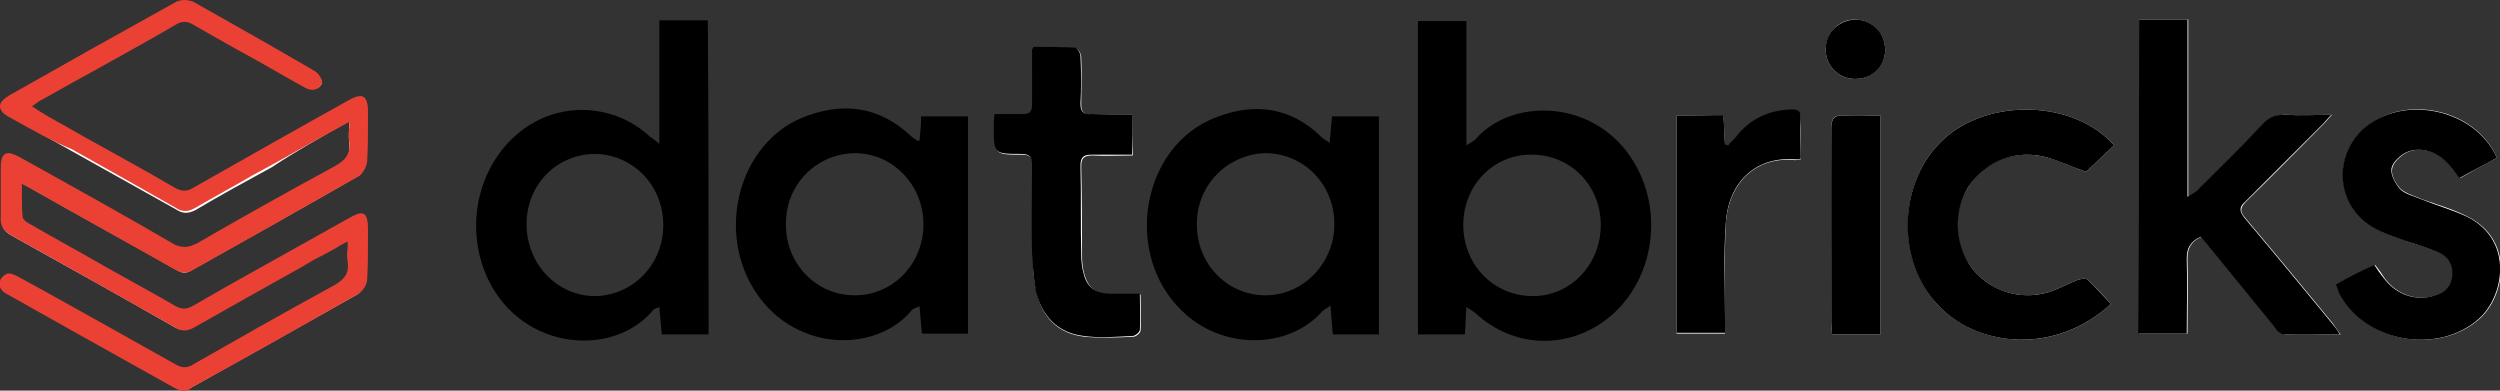 <?xml version="1.0" encoding="utf-8"?>
<!-- Generator: Adobe Illustrator 21.0.0, SVG Export Plug-In . SVG Version: 6.00 Build 0)  -->
<svg version="1.1" id="Layer_1" xmlns="http://www.w3.org/2000/svg" xmlns:xlink="http://www.w3.org/1999/xlink" x="0px" y="0px"
	 viewBox="0 0 320 50" style="enable-background:new 0 0 320 50;" xml:space="preserve">
<rect x="0" y="0" width="320" height="50" fill="#333333" stroke="none"/>
<style type="text/css">
	.st0{fill:#FFFFFF;}
	.st1{fill:#EB4034;}
</style>
<g>
	<path class="st0" d="M44.7,15.5c0,1.2-0.1,2,0,2.8c0.2,1.7-0.5,2.6-2,3.4c-5.9,3.2-11.7,6.4-17.5,9.8c-1.3,0.7-2.2,0.7-3.4,0
		c-6.5-3.7-13-7.3-19.5-11c-1.6-0.9-2.1-0.5-2.1,1.3c0,2,0,4.1,0,6.1c0,1.1,0.3,1.7,1.2,2.2c7,3.9,14,7.8,21,11.8
		c0.8,0.4,1.3,0.5,2.1,0c5.1-2.9,10.3-5.8,15.4-8.7c1.4-0.8,2.9-1.6,4.7-2.5c0,1.2-0.1,2.1,0,2.9c0.2,1.6-0.4,2.4-1.8,3.2
		c-6,3.3-12,6.7-18,10.1c-1,0.6-1.7,0.6-2.7,0c-6.6-3.8-13.3-7.5-20-11.2c-0.6-0.4-1.4-0.8-1.9,0.1c-0.4,0.8,0,1.3,0.8,1.8
		c7.2,4,14.4,8.1,21.6,12.1c0.4,0.2,1.3,0.3,1.7,0c7.2-4,14.3-8,21.4-12c0.5-0.3,1-1.1,1-1.7c0.1-2.1,0.1-4.3,0.1-6.4
		c0-2-0.4-2.2-2.1-1.3c-6.7,3.7-13.4,7.5-20,11.3c-0.8,0.5-1.5,0.4-2.3,0c-6.3-3.5-12.6-7.1-18.9-10.6c-0.4-0.2-0.9-0.6-0.9-1
		c-0.1-1.4,0-2.9,0-4.6c0.9,0.4,1.4,0.7,1.9,1c6,3.4,12,6.7,18,10.1c0.7,0.4,1.2,0.6,2,0.1c7.1-4,14.3-8,21.4-12.1
		c0.5-0.3,0.9-1.1,0.9-1.7c0.1-2.1,0-4.2,0-6.3c0-2-0.5-2.3-2.3-1.3c-6.6,3.7-13.2,7.4-19.7,11.1c-0.9,0.5-1.5,0.6-2.4,0
		c-5.1-2.9-10.2-5.7-15.3-8.6c-1.1-0.6-2.1-1.3-3.4-2C4.3,13.2,4.6,13,5,12.8c5.8-3.3,11.6-6.5,17.4-9.8C23.3,2.4,24,2.5,24.9,3
		c4.7,2.7,9.5,5.3,14.3,8.1c0.9,0.5,1.6,0.3,2-0.4c0.1-0.3-0.4-1.1-0.8-1.4c-5.2-3-10.4-5.9-15.7-8.8c-0.5-0.3-1.4-0.3-1.8,0
		c-7.2,4-14.3,8-21.4,12c-1.5,0.9-1.5,1.6,0,2.5c7,4,14.1,7.9,21.2,11.9c0.8,0.5,1.5,0.4,2.3,0c3.2-1.9,6.5-3.7,9.8-5.5
		C37.8,19.4,41,17.6,44.7,15.5z"/>
	<path class="st0" d="M273.8,2.5c0,13.5,0,26.9,0,40.2c2.1,0,4.1,0,6.2,0c0-3.3,0.1-6.4,0-9.6c0-1.4,0.5-2.2,1.8-2.8
		c0.3,0.4,0.7,0.8,1,1.2c2.8,3.4,5.6,6.9,8.4,10.3c0.3,0.4,0.9,0.9,1.3,1c2.3,0.1,4.5,0,7.1,0c-0.5-0.6-0.7-1-1-1.4
		c-3.7-4.5-7.4-9-11.2-13.5c-0.7-0.8-0.7-1.3,0.1-2.1c3.4-3.3,6.7-6.7,10-10c0.3-0.3,0.5-0.6,1-1.1c-2.1,0-3.9,0.1-5.7,0
		c-1.3-0.1-2.3,0.4-3.2,1.3c-2.6,2.8-5.3,5.4-8,8.1c-0.4,0.4-0.8,0.6-1.5,1.1c0-4.1,0-7.8,0-11.5c0-3.7,0-7.5,0-11.2
		C277.8,2.5,275.9,2.5,273.8,2.5z"/>
	<path class="st0" d="M270.6,18.6c-5.1-5.8-16-6.1-21.8-0.8c-5.9,5.4-6.1,15.7-0.6,21.4c5.2,5.3,15,6.2,22-0.3c-1-1.1-1.9-2.1-3-3.1
		c-0.2-0.2-0.9-0.1-1.2,0c-1.3,0.5-2.5,1.2-3.8,1.6c-3.8,1.1-7.6-0.2-9.8-3.1c-2.3-3-2.5-7.1-0.5-10.3c1.9-3.2,5.6-4.8,9.5-4
		c1.9,0.4,3.6,1.3,5.6,2C268.1,21,269.3,19.8,270.6,18.6z"/>
	<path class="st0" d="M319.6,20.2c-2.7-6.3-12-8.3-17-3.7c-4.1,3.7-3.4,10,1.4,12.7c1.2,0.7,2.6,1.1,3.9,1.6
		c1.4,0.5,2.9,0.9,4.3,1.5c1.2,0.5,1.9,1.5,1.8,2.9c-0.1,1.4-1,2.2-2.2,2.6c-2.3,0.8-4.9,0-6.5-2.1c-0.4-0.6-0.8-1.2-1.3-1.8
		c-1.7,0.9-3.3,1.7-4.9,2.5c0.2,0.4,0.3,0.8,0.4,1.1c3.2,6.3,12.6,8,17.9,3.3c3.3-3,4.4-10-1.4-13c-1.9-1-4-1.6-6-2.3
		c-0.9-0.4-2-0.7-2.7-1.3c-0.6-0.6-1.3-1.8-1.1-2.6c0.1-0.8,1.1-1.7,1.9-2.1c1.8-0.8,4-0.1,5.4,1.5c0.5,0.5,0.9,1.1,1.4,1.8
		C316.3,22,317.9,21.1,319.6,20.2z"/>
	<path class="st0" d="M144.9,14.7c-1.8,0-3.5,0-5.1,0c-1,0-1.4-0.3-1.4-1.3c0-2,0.1-4.1,0-6.1c0-0.4-0.4-1.1-0.7-1.1
		c-1.8-0.1-3.6-0.1-5.3-0.1c-0.1,0.3-0.2,0.4-0.2,0.4c0,2.3-0.1,4.7,0,7c0,0.9-0.3,1.2-1.2,1.2c-1.2,0-2.3,0-3.6,0
		c0,0.6-0.1,1.1-0.1,1.6c0,3.5,0,3.5,3.5,3.5c1.1,0,1.4,0.4,1.4,1.5c0,3.8-0.1,7.5,0,11.3c0,1.6,0.1,3.2,0.5,4.8
		c0.7,3.2,2.7,5.3,6.1,5.7c2.1,0.2,4.2,0.1,6.3,0c0.3,0,0.9-0.5,0.9-0.8c0.1-1.5,0-3,0-4.6c-1.4,0-2.7,0-3.9,0
		c-1.8-0.1-2.8-0.8-3.3-2.6c-0.2-0.7-0.3-1.5-0.3-2.3c0-3.8,0-7.7-0.1-11.5c0-1,0.3-1.4,1.4-1.4c1.7,0.1,3.4,0,5.2,0
		C144.9,18.1,144.9,16.5,144.9,14.7z"/>
	<path class="st0" d="M214.6,14.8c0,9.4,0,18.6,0,27.9c2.1,0,4,0,6.2,0c0-0.6,0-1.2,0-1.8c0-4.1-0.1-8.2,0.1-12.3
		c0.4-5.5,4.1-8.6,8.9-8.1c0.2,0,0.4-0.1,0.7-0.1c0-1.7,0-3.4,0-5.1c0-0.9-0.4-1.2-1.2-1.2c-2.9,0.1-5.3,1.2-7.1,3.5
		c-0.3,0.4-0.7,0.7-1,1.1c-0.1,0-0.2-0.1-0.4-0.1c-0.1-1.2-0.1-2.4-0.2-3.7C218.6,14.8,216.7,14.8,214.6,14.8z"/>
	<path class="st0" d="M240.7,14.8c-1.7,0-3.2,0.1-4.7,0c-1.3-0.1-1.6,0.4-1.6,1.7c0.1,8.3,0,16.5,0,24.8c0,0.5,0.1,1,0.1,1.5
		c2.1,0,4.1,0,6.2,0C240.7,33.4,240.7,24.2,240.7,14.8z"/>
	<path class="st0" d="M237.6,2.5c-2.1-0.1-3.8,1.6-3.9,3.7c-0.1,2.1,1.5,3.8,3.6,3.9c2.2,0.1,4-1.6,4-3.7
		C241.3,4.3,239.7,2.6,237.6,2.5z"/>
	<path class="st1" d="M23.6,50c-0.4,0-0.7-0.1-1-0.2c-4.5-2.5-9.1-5.1-13.6-7.6c-2.7-1.5-5.3-3-8-4.5c-1-0.5-1.3-1.2-0.9-2
		C0.4,35.3,0.8,35,1.1,35c0.4,0,0.8,0.2,1.2,0.4l3.1,1.7c5.6,3.1,11.3,6.3,17,9.5c0.5,0.3,0.9,0.4,1.2,0.4c0.4,0,0.8-0.1,1.2-0.4
		c4.9-2.8,11.4-6.5,18-10.1c1.4-0.8,1.9-1.6,1.7-3c-0.1-0.6-0.1-1.2,0-1.8c0-0.2,0-0.5,0-0.8c-0.5,0.3-1,0.5-1.4,0.8
		c-1.1,0.6-2,1.1-3,1.6l-1.7,1c-4.5,2.5-9.1,5.1-13.7,7.7c-0.4,0.2-0.8,0.3-1.1,0.3c-0.4,0-0.7-0.1-1.2-0.4
		c-7.5-4.2-14.3-8.1-21-11.8c-1-0.6-1.4-1.2-1.3-2.4c0-1.3,0-2.7,0-4c0-0.7,0-1.4,0-2.2c0-0.9,0.1-1.9,1-1.9c0.3,0,0.8,0.2,1.4,0.5
		l3.6,2c5.2,2.9,10.6,5.9,15.9,9c0.6,0.4,1.2,0.5,1.7,0.5h0c0.5,0,1-0.2,1.6-0.5c5.7-3.3,11.6-6.6,17.5-9.8c1.5-0.8,2.1-1.7,1.9-3.2
		c-0.1-0.5-0.1-1.1,0-1.7c0-0.2,0-0.5,0-0.8l-3.1,1.7c-2.4,1.3-4.6,2.6-6.8,3.8l-2.4,1.3c-2.4,1.4-5,2.8-7.4,4.2
		c-0.5,0.3-0.9,0.4-1.3,0.4c-0.4,0-0.8-0.1-1.2-0.4c-4.4-2.5-9-5.1-13.3-7.5C6.5,18,3.9,16.5,1.2,15C0.4,14.6,0,14.1,0,13.6
		c0-0.5,0.4-0.9,1.2-1.4c6.7-3.8,14-7.9,21.4-12C22.9,0.1,23.2,0,23.6,0c0.4,0,0.8,0.1,1.1,0.2C29.7,3,34.8,5.9,40.3,9.1
		c0.5,0.3,1.1,1.2,0.9,1.6c-0.3,0.5-0.7,0.8-1.2,0.8c-0.3,0-0.7-0.1-1-0.3c-2.4-1.3-4.7-2.7-7.1-4c-2.4-1.3-4.8-2.7-7.1-4
		c-0.5-0.3-0.8-0.4-1.2-0.4c-0.3,0-0.7,0.1-1,0.3c-3.9,2.3-8,4.5-11.9,6.7c-1.9,1-3.7,2.1-5.6,3.1c-0.2,0.1-0.4,0.3-0.7,0.5
		c-0.1,0.1-0.2,0.1-0.3,0.2C4.4,13.8,4.7,14,5,14.2c0.8,0.5,1.5,0.9,2.2,1.3c1.7,0.9,3.3,1.9,5,2.8c3.4,1.9,6.9,3.8,10.3,5.8
		c0.4,0.2,0.7,0.3,1.1,0.3c0.4,0,0.7-0.1,1.2-0.4c6.7-3.8,13.4-7.6,19.7-11.1c0.7-0.4,1.2-0.6,1.6-0.6c0.9,0,1,1.1,1,2
		c0,0.5,0,1,0,1.4c0,1.6,0,3.2-0.1,4.9c0,0.6-0.5,1.5-1,1.9c-3.9,2.2-7.9,4.5-11.8,6.7c-3.2,1.8-6.4,3.6-9.6,5.4
		c-0.3,0.2-0.7,0.3-1,0.3c-0.4,0-0.8-0.2-1.2-0.4c-6-3.4-12-6.7-18-10.1c-0.3-0.2-0.7-0.4-1.1-0.6c-0.2-0.1-0.3-0.2-0.5-0.3
		c0,0.4,0,0.7,0,1.1c0,1.2,0,2.2,0.1,3.2c0,0.2,0.4,0.6,0.8,0.8c3.3,1.9,6.6,3.7,9.9,5.6c3,1.7,6,3.3,8.9,5c0.4,0.2,0.7,0.3,1.1,0.3
		c0.3,0,0.6-0.1,1-0.3c5.5-3.2,11.2-6.3,16.7-9.4l3.4-1.9c0.7-0.4,1.2-0.6,1.5-0.6c0.8,0,0.9,1,0.9,2c0,0.5,0,1,0,1.5
		c0,1.6,0,3.3-0.1,4.9c0,0.7-0.5,1.5-1.1,1.9c-6.7,3.8-13.7,7.8-21.4,12C24.3,49.9,24,50,23.6,50z"/>
	<path d="M187.7,39.3c-0.1,1.3-0.1,2.3-0.2,3.5c-2,0-4,0-6,0c0-13.4,0-26.7,0-40.1c2,0,3.9,0,6.2,0c0,5.2,0,10.4,0,15.9
		c0.6-0.4,0.9-0.5,1.1-0.7c4.9-5.8,16.8-5.3,21.2,4.5c2.9,6.5,1,14.4-4.4,18.5c-5.1,3.9-12,3.6-16.7-0.8
		C188.5,39.8,188.3,39.7,187.7,39.3z M187.3,28.8c0,5.1,3.9,9.1,8.9,9.1c4.9,0,8.7-4.1,8.7-9.1c0-5.1-3.9-9-8.8-9
		C191.2,19.7,187.3,23.7,187.3,28.8z"/>
	<path d="M90.7,42.8c-2,0-3.9,0-6,0c-0.1-1.1-0.2-2.2-0.3-3.5c-0.4,0.2-0.7,0.2-0.8,0.4c-5.1,6.1-16.7,5.2-21.1-3.9
		c-3.5-7.3-0.9-16.3,5.8-20.1c4.8-2.7,10.8-2,14.9,1.8c0.3,0.2,0.6,0.4,1.2,0.9c0-5.5,0-10.6,0-15.8c2.2,0,4.1,0,6.2,0
		C90.7,16,90.7,29.3,90.7,42.8z M84.9,28.8c0-5-3.8-9-8.7-9.1c-4.9,0-8.8,3.9-8.8,9c0,5.1,3.9,9.2,8.8,9.2
		C81,37.8,84.9,33.9,84.9,28.8z"/>
	<path d="M176.5,14.9c0,9.3,0,18.5,0,27.9c-2,0-3.9,0-5.9,0c-0.1-1.1-0.2-2.3-0.3-3.7c-0.5,0.4-0.8,0.5-1,0.7c-4.4,5-12.9,5-18,0
		c-7.6-7.3-5.2-21.2,4.4-24.8c4.9-1.9,9.6-1.3,13.5,2.6c0.2,0.2,0.5,0.3,1,0.7c0.1-1.3,0.2-2.4,0.3-3.4
		C172.6,14.9,174.5,14.9,176.5,14.9z M153.2,28.8c0,5,3.9,9,8.8,9c4.8,0,8.8-4.1,8.8-9.1c0-5.1-3.9-9.1-8.9-9.1
		C157,19.8,153.1,23.8,153.2,28.8z"/>
	<path d="M117.7,18c0.1-1,0.2-2,0.2-3.1c2,0,3.9,0,6,0c0,9.3,0,18.5,0,27.8c-1.9,0-3.9,0-5.9,0c-0.1-1.1-0.2-2.2-0.3-3.5
		c-0.5,0.2-0.7,0.3-0.9,0.4c-4.7,5.8-15.6,5.5-20.5-2.9c-4.5-7.7-1.5-18.3,6.3-21.6c5.1-2.1,9.9-1.6,14.1,2.4
		c0.1,0.1,0.3,0.3,0.5,0.3C117.2,18,117.3,18,117.7,18z M100.6,28.8c0,5,3.9,9,8.8,9c4.9,0,8.8-4,8.8-9.1c0-5-3.9-9.1-8.8-9.1
		C104.4,19.7,100.5,23.7,100.6,28.8z"/>
	<path d="M273.8,2.5c2.1,0,4,0,6.2,0c0,3.8,0,7.5,0,11.2c0,3.7,0,7.4,0,11.5c0.7-0.5,1.2-0.7,1.5-1.1c2.7-2.7,5.4-5.3,8-8.1
		c0.9-1,1.8-1.4,3.2-1.3c1.8,0.1,3.6,0,5.7,0c-0.5,0.5-0.7,0.8-1,1.1c-3.3,3.3-6.7,6.7-10,10c-0.8,0.7-0.8,1.2-0.1,2.1
		c3.8,4.5,7.5,9,11.2,13.5c0.3,0.4,0.6,0.7,1,1.4c-2.6,0-4.8,0.1-7.1,0c-0.5,0-1-0.5-1.3-1c-2.8-3.4-5.6-6.9-8.4-10.3
		c-0.3-0.4-0.7-0.8-1-1.2c-1.3,0.6-1.8,1.4-1.8,2.8c0.1,3.2,0,6.3,0,9.6c-2.1,0-4.1,0-6.2,0C273.8,29.4,273.8,16,273.8,2.5z"/>
	<path d="M270.6,18.6c-1.3,1.2-2.5,2.4-3.6,3.4c-2-0.7-3.8-1.6-5.6-2c-3.9-0.8-7.5,0.9-9.5,4c-1.9,3.2-1.7,7.3,0.5,10.3
		c2.2,2.9,6.1,4.2,9.8,3.1c1.3-0.4,2.5-1.1,3.8-1.6c0.4-0.1,1-0.2,1.2,0c1.1,1,2,2.1,3,3.1c-7,6.5-16.9,5.6-22,0.3
		c-5.6-5.7-5.3-16,0.6-21.4C254.6,12.5,265.5,12.8,270.6,18.6z"/>
	<path d="M319.6,20.2c-1.6,0.9-3.2,1.7-4.8,2.6c-0.5-0.7-0.9-1.3-1.4-1.8c-1.4-1.6-3.6-2.3-5.4-1.5c-0.8,0.4-1.8,1.3-1.9,2.1
		c-0.1,0.8,0.5,1.9,1.1,2.6c0.7,0.7,1.8,0.9,2.7,1.3c2,0.8,4.1,1.4,6,2.3c5.8,3,4.7,10,1.4,13c-5.3,4.7-14.7,3-17.9-3.3
		c-0.1-0.3-0.2-0.6-0.4-1.1c1.6-0.9,3.2-1.7,4.9-2.5c0.4,0.6,0.8,1.2,1.3,1.8c1.6,2.1,4.2,2.9,6.5,2.1c1.3-0.4,2.1-1.2,2.2-2.6
		c0.1-1.4-0.6-2.4-1.8-2.9c-1.4-0.6-2.8-1-4.3-1.5c-1.3-0.5-2.7-0.9-3.9-1.6c-4.8-2.7-5.4-9-1.4-12.7
		C307.5,12,316.8,13.9,319.6,20.2z"/>
	<path d="M144.9,14.7c0,1.8,0,3.4,0,5.1c-1.8,0-3.5,0-5.2,0c-1,0-1.4,0.3-1.4,1.4c0.1,3.8,0,7.7,0.1,11.5c0,0.8,0.1,1.6,0.3,2.3
		c0.4,1.7,1.4,2.5,3.3,2.6c1.3,0,2.5,0,3.9,0c0,1.6,0.1,3.1,0,4.6c0,0.3-0.6,0.8-0.9,0.8c-2.1,0.1-4.2,0.3-6.3,0
		c-3.3-0.4-5.3-2.5-6.1-5.7c-0.3-1.6-0.4-3.2-0.5-4.8c-0.1-3.8,0-7.5,0-11.3c0-1-0.2-1.5-1.4-1.5c-3.5,0-3.5,0-3.5-3.5
		c0-0.5,0-0.9,0.1-1.6c1.3,0,2.4,0,3.6,0c0.9,0,1.2-0.3,1.2-1.2c0-2.3,0-4.7,0-7c0-0.1,0.1-0.2,0.2-0.4c1.7,0,3.5,0,5.3,0.1
		c0.3,0,0.7,0.7,0.7,1.1c0.1,2,0.1,4.1,0,6.1c0,1,0.4,1.4,1.4,1.3C141.4,14.7,143,14.7,144.9,14.7z"/>
	<path d="M214.6,14.8c2,0,4,0,6,0c0.1,1.3,0.1,2.5,0.2,3.7c0.1,0,0.2,0.1,0.4,0.1c0.3-0.4,0.7-0.7,1-1.1c1.8-2.3,4.2-3.4,7.1-3.5
		c0.9,0,1.2,0.2,1.2,1.2c-0.1,1.7,0,3.4,0,5.1c-0.3,0.1-0.5,0.1-0.7,0.1c-4.8-0.4-8.5,2.6-8.9,8.1c-0.3,4.1-0.1,8.2-0.1,12.3
		c0,0.6,0,1.1,0,1.8c-2.2,0-4.1,0-6.2,0C214.6,33.5,214.6,24.2,214.6,14.8z"/>
	<path d="M240.7,14.8c0,9.4,0,18.7,0,28c-2.1,0-4,0-6.2,0c0-0.5-0.1-1-0.1-1.5c0-8.3,0-16.5,0-24.8c0-1.2,0.3-1.8,1.6-1.7
		C237.5,14.9,239,14.8,240.7,14.8z"/>
	<path d="M237.6,2.5c2.1,0.1,3.7,1.7,3.7,3.9c0,2.2-1.8,3.8-4,3.7c-2.1-0.1-3.7-1.8-3.6-3.9C233.7,4.1,235.5,2.5,237.6,2.5z"/>
</g>
</svg>
